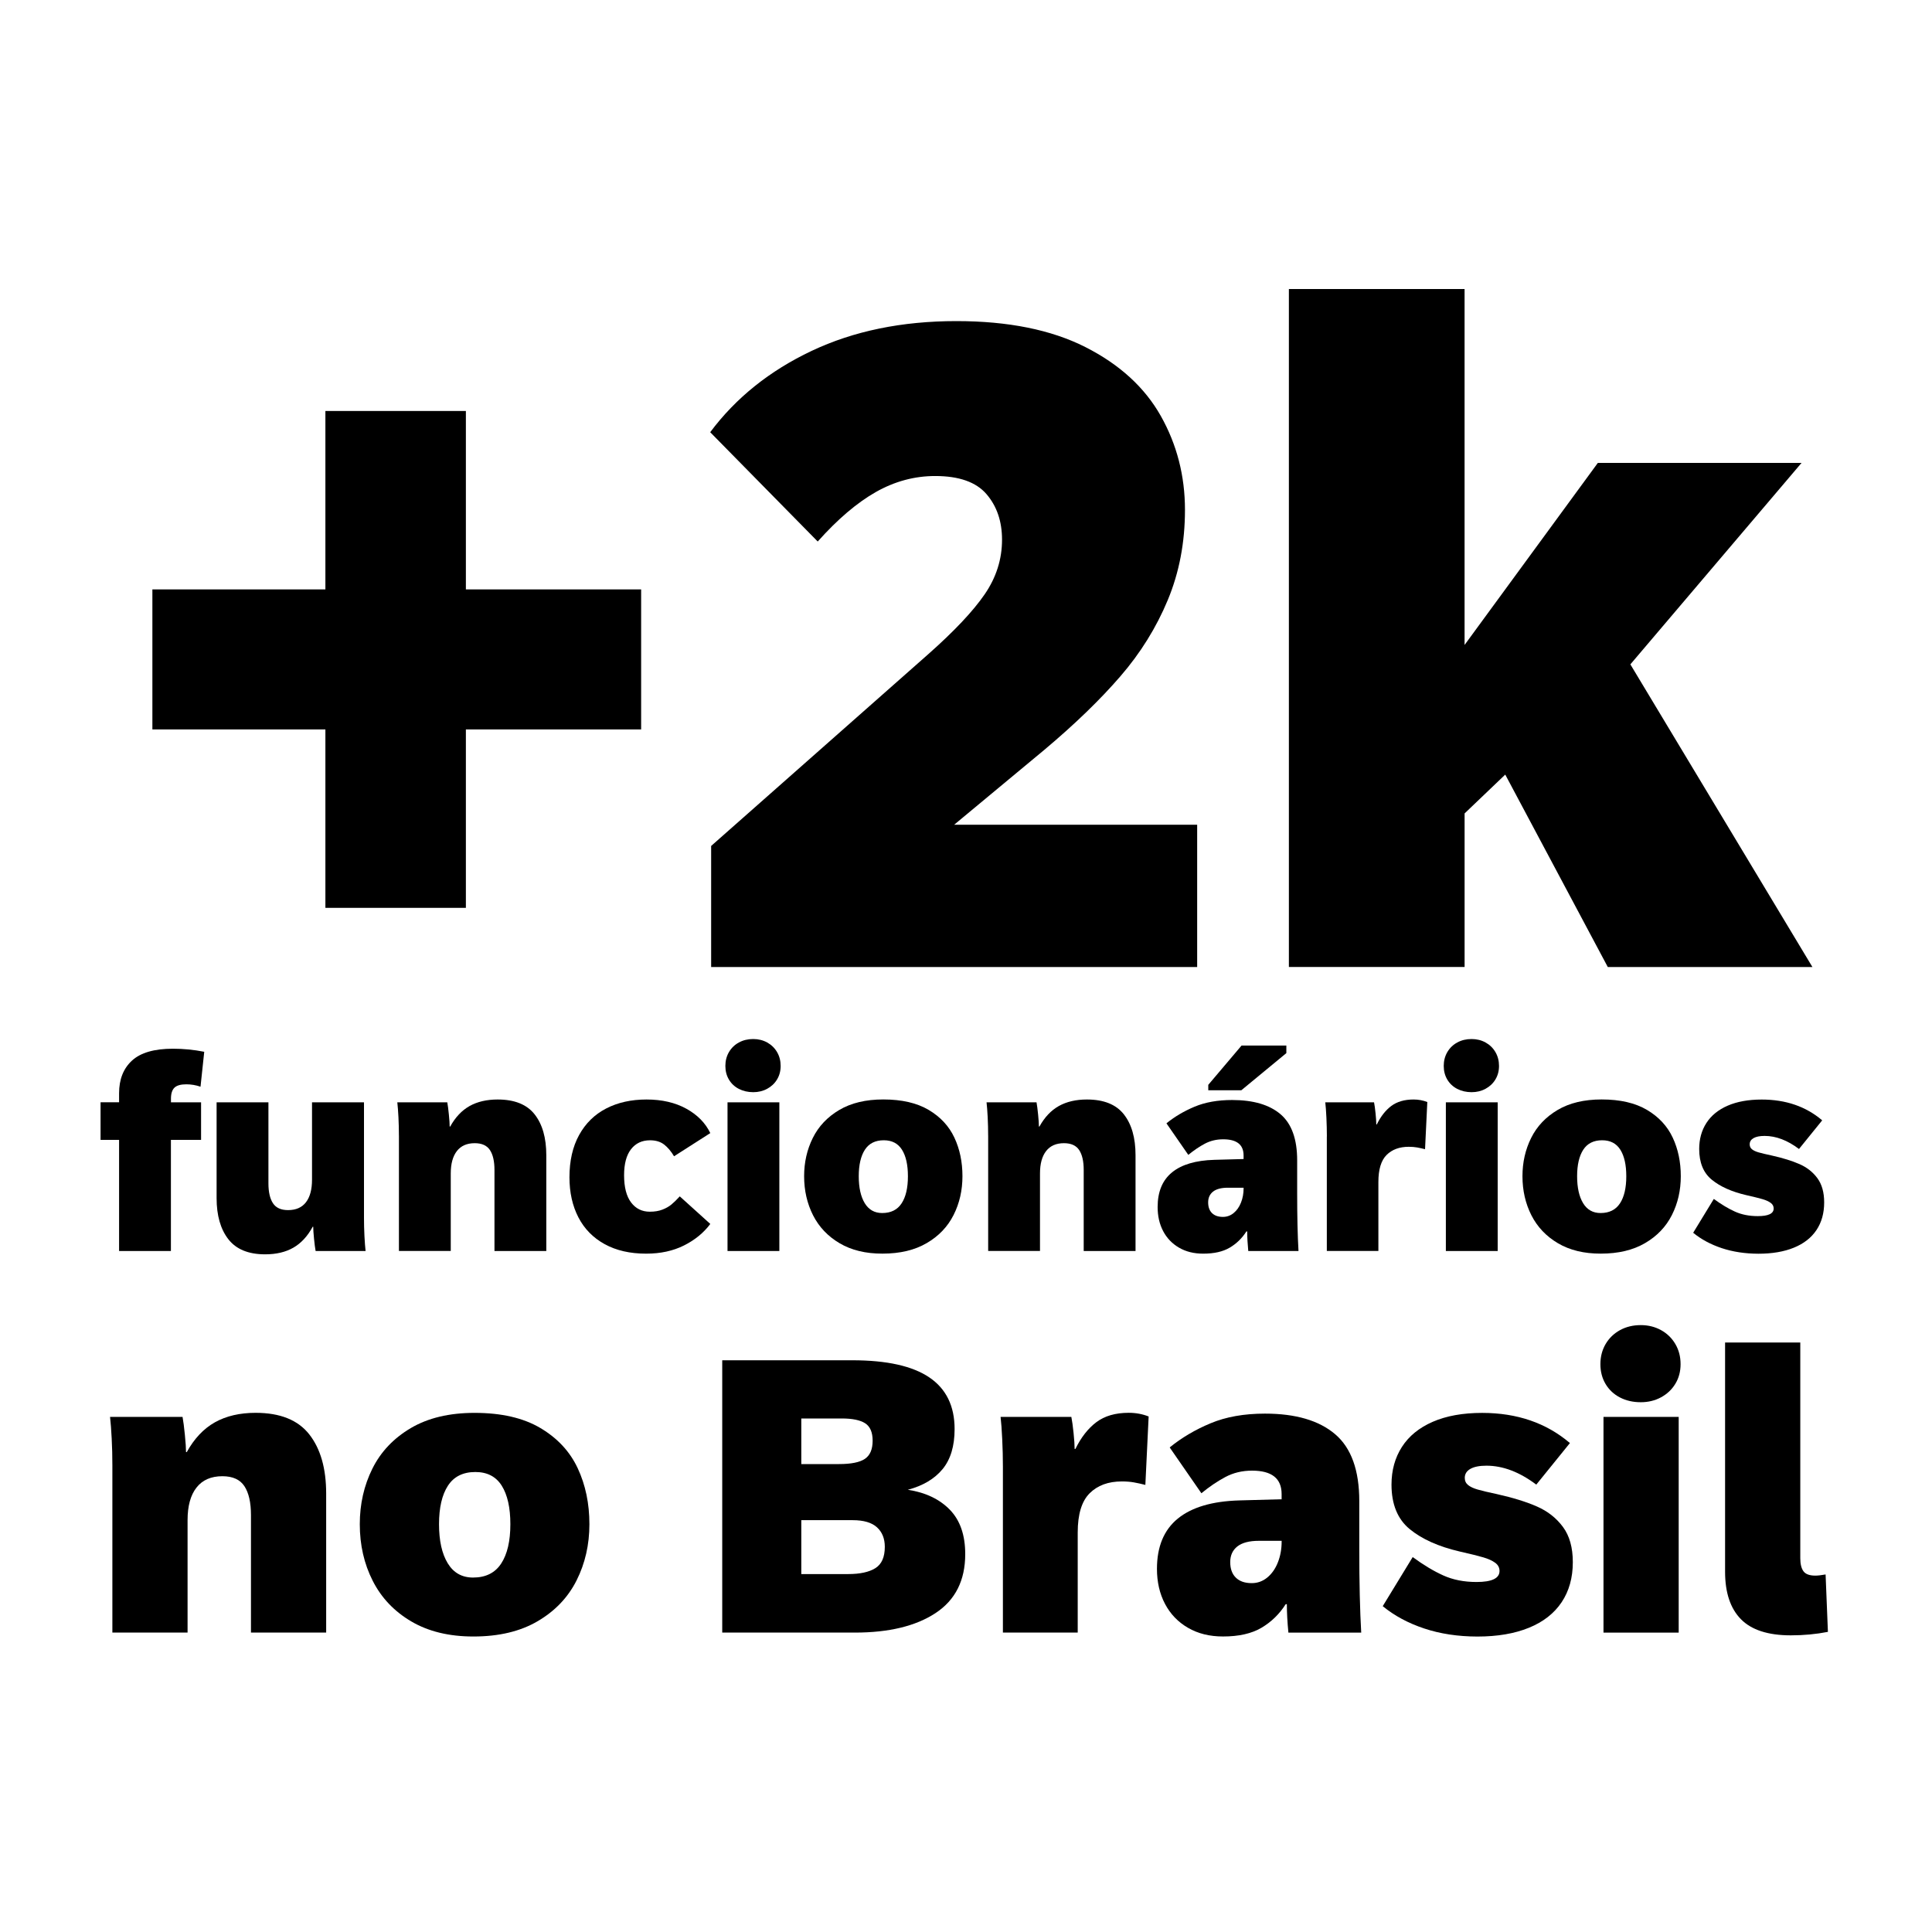 <?xml version="1.0" encoding="utf-8"?>
<!-- Generator: Adobe Illustrator 24.0.2, SVG Export Plug-In . SVG Version: 6.00 Build 0)  -->
<svg version="1.1" id="Layer_1" xmlns="http://www.w3.org/2000/svg" xmlns:xlink="http://www.w3.org/1999/xlink" x="0px" y="0px"
	 viewBox="0 0 800 800" style="enable-background:new 0 0 800 800;" xml:space="preserve">
<g>
	<path d="M46.53,606.72c0-3.73-0.09-7.42-0.28-11.05c-0.19-3.63-0.41-6.62-0.68-8.96h30.02c0.32,1.71,0.64,4.18,0.96,7.4
		s0.48,5.62,0.48,7.16h0.32c3.09-5.6,6.98-9.71,11.65-12.33c4.67-2.61,10.29-3.92,16.85-3.92c10.14,0,17.54,2.97,22.21,8.92
		c4.67,5.95,7,14.13,7,24.53v57.55h-31.14v-48.66c0-5.23-0.91-9.22-2.72-11.97c-1.81-2.75-4.86-4.12-9.12-4.12
		c-4.7,0-8.27,1.57-10.73,4.72c-2.46,3.15-3.68,7.63-3.68,13.45v46.58H46.53V606.72z"/>
	<path d="M170.31,671.4c-7.07-4.16-12.39-9.76-15.97-16.81c-3.58-7.04-5.36-14.86-5.36-23.45c0-8.32,1.73-15.98,5.2-22.97
		c3.47-6.99,8.76-12.59,15.89-16.81c7.12-4.21,15.94-6.32,26.45-6.32c11.1,0,20.18,2.09,27.25,6.28
		c7.07,4.19,12.22,9.74,15.45,16.65c3.23,6.91,4.84,14.63,4.84,23.17c0,8.48-1.78,16.25-5.32,23.29
		c-3.55,7.04-8.92,12.67-16.13,16.89c-7.2,4.22-16.06,6.32-26.57,6.32C185.96,677.64,177.38,675.56,170.31,671.4z M207.53,647.43
		c2.53-3.87,3.8-9.3,3.8-16.29c0-6.83-1.19-12.14-3.56-15.93c-2.38-3.79-6.02-5.68-10.93-5.68c-5.12,0-8.91,1.89-11.37,5.68
		s-3.68,9.1-3.68,15.93s1.2,12.22,3.6,16.17c2.4,3.95,5.9,5.92,10.49,5.92C201.12,653.23,205,651.29,207.53,647.43z"/>
	<path d="M299.06,563.26h53.87c14.25,0,24.87,2.36,31.86,7.08c6.99,4.72,10.49,11.86,10.49,21.41c0,7.04-1.67,12.58-5,16.61
		c-3.34,4.03-8.13,6.87-14.37,8.52c7.31,1.12,13.1,3.87,17.37,8.24c4.27,4.38,6.4,10.51,6.4,18.41c0,10.88-4.1,19.02-12.29,24.41
		c-8.19,5.39-19.33,8.08-33.42,8.08h-54.91V563.26z M347.41,606.24c5.01,0,8.59-0.72,10.73-2.16c2.13-1.44,3.2-3.95,3.2-7.52
		c0-3.47-1.03-5.87-3.08-7.2c-2.05-1.33-5.3-2-9.73-2H331.8v18.89H347.41z M351.17,651.79c4.91,0,8.67-0.81,11.29-2.44
		c2.61-1.63,3.92-4.57,3.92-8.84c0-3.41-1.08-6.11-3.24-8.08s-5.51-2.96-10.04-2.96H331.8v22.33H351.17z"/>
	<path d="M415.28,607.2c0-3.58-0.09-7.32-0.28-11.25c-0.19-3.92-0.41-7-0.68-9.25h29.3c0.32,1.6,0.63,3.82,0.92,6.64
		c0.29,2.83,0.44,5.04,0.44,6.64h0.32c2.35-4.8,5.24-8.5,8.68-11.09c3.44-2.59,7.91-3.88,13.41-3.88c2.93,0,5.68,0.51,8.24,1.52
		l-1.36,28.34c-1.65-0.43-3.23-0.77-4.72-1.04c-1.49-0.27-3.17-0.4-5.04-0.4c-5.6,0-10.05,1.64-13.33,4.92
		c-3.28,3.28-4.92,8.69-4.92,16.21v41.46h-30.98V607.2z"/>
	<path d="M491.92,674.04c-4.14-2.4-7.31-5.71-9.53-9.93c-2.21-4.21-3.32-9.04-3.32-14.49c0-9.18,2.88-16.11,8.64-20.81
		c5.76-4.69,14.25-7.2,25.45-7.52l17.53-0.48v-2.16c0-6.46-4.08-9.69-12.25-9.69c-4.06,0-7.74,0.88-11.04,2.64
		c-3.31,1.76-6.62,4-9.93,6.72l-13.13-18.97c4.91-4,10.55-7.34,16.93-10c6.38-2.67,13.89-4,22.53-4c12.7,0,22.38,2.84,29.05,8.52
		c6.67,5.68,10,14.93,10,27.73v20.01c0,13.82,0.27,25.29,0.8,34.42H533.5c-0.43-4.38-0.64-8.3-0.64-11.77h-0.48
		c-2.62,4.11-5.96,7.36-10.04,9.77c-4.08,2.4-9.38,3.6-15.89,3.6C500.9,677.64,496.06,676.44,491.92,674.04z M524.74,653.23
		c1.89-1.55,3.36-3.64,4.4-6.28c1.04-2.64,1.56-5.51,1.56-8.61v-0.32h-9.45c-3.95,0-6.91,0.78-8.88,2.32
		c-1.97,1.55-2.96,3.71-2.96,6.48c0,2.78,0.77,4.92,2.32,6.44c1.55,1.52,3.73,2.28,6.56,2.28
		C520.69,655.55,522.84,654.78,524.74,653.23z"/>
	<path d="M589.73,674.32c-6.64-2.21-12.37-5.29-17.17-9.24l12.41-20.33c4.43,3.25,8.64,5.79,12.65,7.6s8.59,2.72,13.77,2.72
		c6.35,0,9.53-1.52,9.53-4.56c0-1.39-0.6-2.52-1.8-3.4c-1.2-0.88-2.84-1.63-4.92-2.24c-2.08-0.61-5.36-1.43-9.84-2.44
		c-8.7-2.03-15.57-5.11-20.61-9.24c-5.04-4.13-7.56-10.29-7.56-18.45c0-5.92,1.44-11.13,4.32-15.61s7.14-7.95,12.77-10.4
		c5.63-2.45,12.45-3.68,20.45-3.68c14.46,0,26.57,4.16,36.34,12.49l-13.93,17.21c-6.94-5.23-13.82-7.84-20.65-7.84
		c-2.88,0-5.1,0.44-6.64,1.32c-1.55,0.88-2.32,2.12-2.32,3.72c0,1.23,0.45,2.21,1.36,2.96c0.91,0.75,2.24,1.37,4,1.88
		s4.4,1.13,7.92,1.88c6.67,1.49,12.22,3.21,16.65,5.16c4.43,1.95,8,4.76,10.73,8.45c2.72,3.68,4.08,8.54,4.08,14.57
		c0,6.46-1.55,11.99-4.64,16.61c-3.1,4.62-7.6,8.14-13.53,10.56s-13.05,3.64-21.37,3.64C603.7,677.64,596.37,676.53,589.73,674.32z"
		/>
	<path d="M670.81,578.67c-2.54-1.31-4.52-3.16-5.96-5.56c-1.44-2.4-2.16-5.15-2.16-8.24c0-3.1,0.72-5.87,2.16-8.33
		c1.44-2.45,3.43-4.37,5.96-5.76c2.53-1.39,5.4-2.08,8.6-2.08c3.09,0,5.9,0.7,8.4,2.08c2.51,1.39,4.48,3.31,5.92,5.76
		c1.44,2.46,2.16,5.23,2.16,8.33c0,3.04-0.72,5.75-2.16,8.12c-1.44,2.38-3.42,4.24-5.92,5.6c-2.51,1.36-5.31,2.04-8.4,2.04
		C676.21,580.63,673.35,579.98,670.81,578.67z M663.97,586.71h31.14v89.33h-31.14V586.71z"/>
	<path d="M720.88,670.48c-4.38-4.46-6.56-11.01-6.56-19.65V555.9h31.14v89.33c0,2.4,0.44,4.2,1.32,5.4c0.88,1.2,2.52,1.8,4.92,1.8
		c1.01,0,2.43-0.16,4.24-0.48l0.96,23.77c-4.91,0.96-10.03,1.44-15.37,1.44C732.14,677.16,725.25,674.93,720.88,670.48z"/>
</g>
<g>
	<path d="M134.74,302.04H63.1v-57.98h71.64v-73.88h58.17v73.88h72.57v57.98h-72.57v73.88h-58.17V302.04z"/>
	<path d="M495.72,341.5v58.92H294.47v-50.13l89.78-79.3c10.85-9.6,18.67-17.89,23.47-24.88c4.8-6.98,7.2-14.53,7.2-22.63
		c0-7.6-2.15-13.9-6.45-18.89c-4.3-4.99-11.38-7.48-21.23-7.48c-8.6,0-16.8,2.22-24.6,6.64c-7.79,4.43-15.81,11.25-24.04,20.48
		l-44.52-45.26c10.6-14.21,24.6-25.44,41.99-33.67c17.4-8.23,37.38-12.34,59.95-12.34c21.45,0,39.25,3.59,53.4,10.75
		c14.15,7.17,24.56,16.68,31.24,28.52c6.67,11.85,10.01,24.81,10.01,38.9c0,13.47-2.37,25.91-7.11,37.31
		c-4.74,11.41-11.29,21.95-19.64,31.61c-8.35,9.67-18.83,19.8-31.42,30.39L395.1,341.5H495.72z"/>
	<path d="M533.69,119.67h72.76v147.39l55.18-75.38h84.35L675.1,275.1l75.38,125.32h-84.73l-42.46-79.68l-16.83,16.08v63.59h-72.76
		V119.67z"/>
</g>
<g>
	<path d="M49.31,471.99h-7.67v-15.56h7.67v-3.75c0-5.74,1.78-10.24,5.35-13.52c3.57-3.27,9.21-4.91,16.94-4.91
		c4.34,0,8.66,0.42,12.97,1.27l-1.54,14.46c-1.91-0.66-3.88-0.99-5.9-0.99c-2.28,0-3.91,0.46-4.88,1.38
		c-0.97,0.92-1.46,2.45-1.46,4.58v1.49h12.47v15.56H70.77v46.02H49.31V471.99z"/>
	<path d="M94.55,513.13c-3.24-4.17-4.86-9.85-4.86-17.02v-39.67h21.46v33.55c0,3.61,0.63,6.35,1.88,8.25
		c1.25,1.9,3.33,2.84,6.24,2.84c3.27,0,5.75-1.08,7.42-3.25c1.67-2.17,2.51-5.28,2.51-9.33v-32.06h21.52v47.78
		c0,2.54,0.06,5.08,0.19,7.61s0.29,4.6,0.47,6.18h-20.69c-0.22-1.18-0.44-2.88-0.66-5.1s-0.33-3.87-0.33-4.94h-0.22
		c-2.13,3.94-4.8,6.82-8,8.66c-3.2,1.84-7.1,2.76-11.7,2.76C102.87,519.39,97.79,517.3,94.55,513.13z"/>
	<path d="M165.18,470.23c0-2.57-0.07-5.11-0.19-7.61c-0.13-2.5-0.29-4.56-0.47-6.18h20.69c0.22,1.18,0.44,2.88,0.66,5.1
		c0.22,2.23,0.33,3.87,0.33,4.94h0.22c2.13-3.86,4.81-6.69,8.03-8.5c3.22-1.8,7.09-2.7,11.62-2.7c6.99,0,12.09,2.05,15.31,6.15
		c3.22,4.1,4.83,9.74,4.83,16.91v39.67h-21.46v-33.55c0-3.6-0.63-6.35-1.88-8.25c-1.25-1.89-3.35-2.84-6.29-2.84
		c-3.24,0-5.7,1.08-7.39,3.25c-1.69,2.17-2.54,5.26-2.54,9.27v32.11h-21.46V470.23z"/>
	<path d="M250.37,515.17c-4.78-2.63-8.41-6.33-10.87-11.09c-2.46-4.76-3.7-10.29-3.7-16.58c0-6.84,1.33-12.68,4-17.52
		c2.67-4.84,6.4-8.5,11.2-10.98c4.8-2.48,10.36-3.72,16.69-3.72c6.4,0,11.9,1.27,16.5,3.81c4.6,2.54,7.91,5.9,9.93,10.1l-15.01,9.6
		c-1.25-2.1-2.63-3.72-4.14-4.88c-1.51-1.16-3.44-1.74-5.79-1.74c-3.35,0-5.98,1.23-7.89,3.7c-1.91,2.46-2.87,6.05-2.87,10.76
		c0,4.97,0.97,8.73,2.9,11.28c1.93,2.56,4.52,3.83,7.75,3.83c1.99,0,3.72-0.28,5.21-0.86c1.49-0.57,2.75-1.29,3.78-2.15
		c1.03-0.86,2.17-1.98,3.42-3.34l12.64,11.42c-2.76,3.68-6.39,6.65-10.9,8.91c-4.51,2.26-9.72,3.39-15.64,3.39
		C260.89,519.12,255.15,517.8,250.37,515.17z"/>
	<path d="M305.96,450.89c-1.75-0.9-3.12-2.18-4.11-3.83s-1.49-3.55-1.49-5.68c0-2.13,0.5-4.05,1.49-5.74
		c0.99-1.69,2.36-3.02,4.11-3.97c1.75-0.96,3.72-1.43,5.93-1.43c2.13,0,4.06,0.48,5.79,1.43c1.73,0.96,3.09,2.28,4.08,3.97
		c0.99,1.69,1.49,3.61,1.49,5.74c0,2.1-0.5,3.96-1.49,5.6c-0.99,1.64-2.35,2.92-4.08,3.86c-1.73,0.94-3.66,1.41-5.79,1.41
		C309.69,452.24,307.71,451.79,305.96,450.89z M301.25,456.44h21.46v61.58h-21.46V456.44z"/>
	<path d="M347.68,514.81c-4.87-2.87-8.54-6.73-11.01-11.59c-2.46-4.86-3.7-10.24-3.7-16.17c0-5.74,1.19-11.02,3.59-15.84
		c2.39-4.82,6.04-8.68,10.95-11.59c4.91-2.91,10.99-4.36,18.24-4.36c7.65,0,13.91,1.44,18.79,4.33c4.87,2.89,8.42,6.71,10.65,11.48
		c2.23,4.76,3.34,10.09,3.34,15.97c0,5.85-1.22,11.2-3.67,16.06s-6.15,8.74-11.12,11.64c-4.97,2.91-11.07,4.36-18.32,4.36
		C358.46,519.12,352.55,517.68,347.68,514.81z M373.33,498.29c1.75-2.67,2.62-6.41,2.62-11.23c0-4.71-0.82-8.37-2.46-10.98
		c-1.64-2.61-4.15-3.92-7.53-3.92c-3.53,0-6.14,1.31-7.83,3.92c-1.69,2.61-2.54,6.27-2.54,10.98c0,4.71,0.83,8.42,2.48,11.15
		c1.66,2.72,4.06,4.08,7.23,4.08C368.91,502.29,371.59,500.95,373.33,498.29z"/>
	<path d="M409.17,470.23c0-2.57-0.07-5.11-0.19-7.61c-0.13-2.5-0.29-4.56-0.47-6.18h20.69c0.22,1.18,0.44,2.88,0.66,5.1
		c0.22,2.23,0.33,3.87,0.33,4.94h0.22c2.13-3.86,4.81-6.69,8.03-8.5c3.22-1.8,7.09-2.7,11.62-2.7c6.99,0,12.09,2.05,15.31,6.15
		c3.22,4.1,4.83,9.74,4.83,16.91v39.67h-21.46v-33.55c0-3.6-0.63-6.35-1.88-8.25c-1.25-1.89-3.35-2.84-6.29-2.84
		c-3.24,0-5.7,1.08-7.39,3.25c-1.69,2.17-2.54,5.26-2.54,9.27v32.11h-21.46V470.23z"/>
	<path d="M488.21,516.63c-2.85-1.66-5.04-3.94-6.57-6.84c-1.53-2.91-2.29-6.23-2.29-9.99c0-6.33,1.99-11.11,5.96-14.35
		c3.97-3.24,9.82-4.97,17.55-5.19l12.08-0.33v-1.49c0-4.45-2.81-6.68-8.44-6.68c-2.8,0-5.33,0.61-7.61,1.82
		c-2.28,1.21-4.56,2.76-6.84,4.63L483,465.15c3.38-2.76,7.27-5.06,11.67-6.9c4.39-1.84,9.57-2.76,15.53-2.76
		c8.75,0,15.43,1.96,20.03,5.88c4.6,3.92,6.9,10.29,6.9,19.12v13.79c0,9.53,0.18,17.44,0.55,23.73h-20.8
		c-0.29-3.02-0.44-5.72-0.44-8.11h-0.33c-1.8,2.83-4.11,5.08-6.92,6.73c-2.81,1.66-6.46,2.48-10.95,2.48
		C494.4,519.12,491.06,518.29,488.21,516.63z M510.83,502.29c1.31-1.07,2.32-2.51,3.04-4.33c0.72-1.82,1.08-3.8,1.08-5.93v-0.22
		h-6.51c-2.72,0-4.76,0.53-6.13,1.6c-1.36,1.07-2.04,2.56-2.04,4.47c0,1.91,0.53,3.39,1.6,4.44c1.07,1.05,2.57,1.57,4.52,1.57
		C508.05,503.89,509.53,503.35,510.83,502.29z M500.32,449.21l13.79-16.28h18.54v3.14l-18.65,15.39h-13.68V449.21z"/>
	<path d="M549.43,470.56c0-2.46-0.07-5.05-0.19-7.75c-0.13-2.7-0.29-4.83-0.47-6.37h20.19c0.22,1.1,0.43,2.63,0.63,4.58
		c0.2,1.95,0.3,3.48,0.3,4.58h0.22c1.62-3.31,3.61-5.86,5.99-7.64c2.37-1.78,5.45-2.68,9.24-2.68c2.02,0,3.92,0.35,5.68,1.05
		l-0.94,19.53c-1.14-0.29-2.23-0.53-3.26-0.72c-1.03-0.18-2.19-0.28-3.48-0.28c-3.86,0-6.92,1.13-9.19,3.39
		c-2.26,2.26-3.39,5.99-3.39,11.17v28.58h-21.35V470.56z"/>
	<path d="M603.42,450.89c-1.75-0.9-3.12-2.18-4.11-3.83s-1.49-3.55-1.49-5.68c0-2.13,0.5-4.05,1.49-5.74
		c0.99-1.69,2.36-3.02,4.11-3.97c1.75-0.96,3.72-1.43,5.93-1.43c2.13,0,4.06,0.48,5.79,1.43c1.73,0.96,3.09,2.28,4.08,3.97
		c0.99,1.69,1.49,3.61,1.49,5.74c0,2.1-0.5,3.96-1.49,5.6c-0.99,1.64-2.35,2.92-4.08,3.86c-1.73,0.94-3.66,1.41-5.79,1.41
		C607.14,452.24,605.17,451.79,603.42,450.89z M598.7,456.44h21.46v61.58H598.7V456.44z"/>
	<path d="M645.13,514.81c-4.87-2.87-8.54-6.73-11.01-11.59c-2.46-4.86-3.7-10.24-3.7-16.17c0-5.74,1.19-11.02,3.59-15.84
		c2.39-4.82,6.04-8.68,10.95-11.59c4.91-2.91,10.99-4.36,18.24-4.36c7.65,0,13.91,1.44,18.79,4.33c4.87,2.89,8.42,6.71,10.65,11.48
		c2.23,4.76,3.34,10.09,3.34,15.97c0,5.85-1.22,11.2-3.67,16.06s-6.15,8.74-11.12,11.64c-4.97,2.91-11.07,4.36-18.32,4.36
		C655.92,519.12,650.01,517.68,645.13,514.81z M670.79,498.29c1.75-2.67,2.62-6.41,2.62-11.23c0-4.71-0.82-8.37-2.46-10.98
		c-1.64-2.61-4.15-3.92-7.53-3.92c-3.53,0-6.14,1.31-7.83,3.92c-1.69,2.61-2.54,6.27-2.54,10.98c0,4.71,0.83,8.42,2.48,11.15
		c1.66,2.72,4.06,4.08,7.23,4.08C666.37,502.29,669.04,500.95,670.79,498.29z"/>
	<path d="M712.94,516.83c-4.58-1.53-8.52-3.65-11.83-6.37l8.55-14.01c3.05,2.24,5.96,3.99,8.72,5.24c2.76,1.25,5.92,1.88,9.49,1.88
		c4.38,0,6.57-1.05,6.57-3.15c0-0.96-0.41-1.74-1.24-2.34c-0.83-0.61-1.96-1.12-3.39-1.54s-3.7-0.98-6.79-1.68
		c-6-1.4-10.73-3.52-14.21-6.37c-3.48-2.85-5.21-7.09-5.21-12.72c0-4.08,0.99-7.67,2.98-10.76s4.92-5.48,8.8-7.17
		s8.58-2.54,14.1-2.54c9.97,0,18.32,2.87,25.05,8.61l-9.6,11.86c-4.78-3.6-9.53-5.41-14.24-5.41c-1.99,0-3.51,0.3-4.58,0.91
		c-1.07,0.61-1.6,1.46-1.6,2.57c0,0.85,0.31,1.53,0.94,2.04c0.63,0.52,1.54,0.95,2.76,1.3c1.21,0.35,3.04,0.78,5.46,1.3
		c4.6,1.03,8.42,2.22,11.48,3.56c3.05,1.34,5.52,3.28,7.39,5.82s2.81,5.89,2.81,10.04c0,4.45-1.07,8.27-3.2,11.45
		c-2.13,3.18-5.24,5.61-9.33,7.28c-4.08,1.67-8.99,2.51-14.73,2.51C722.57,519.12,717.52,518.35,712.94,516.83z"/>
</g>
</svg>
